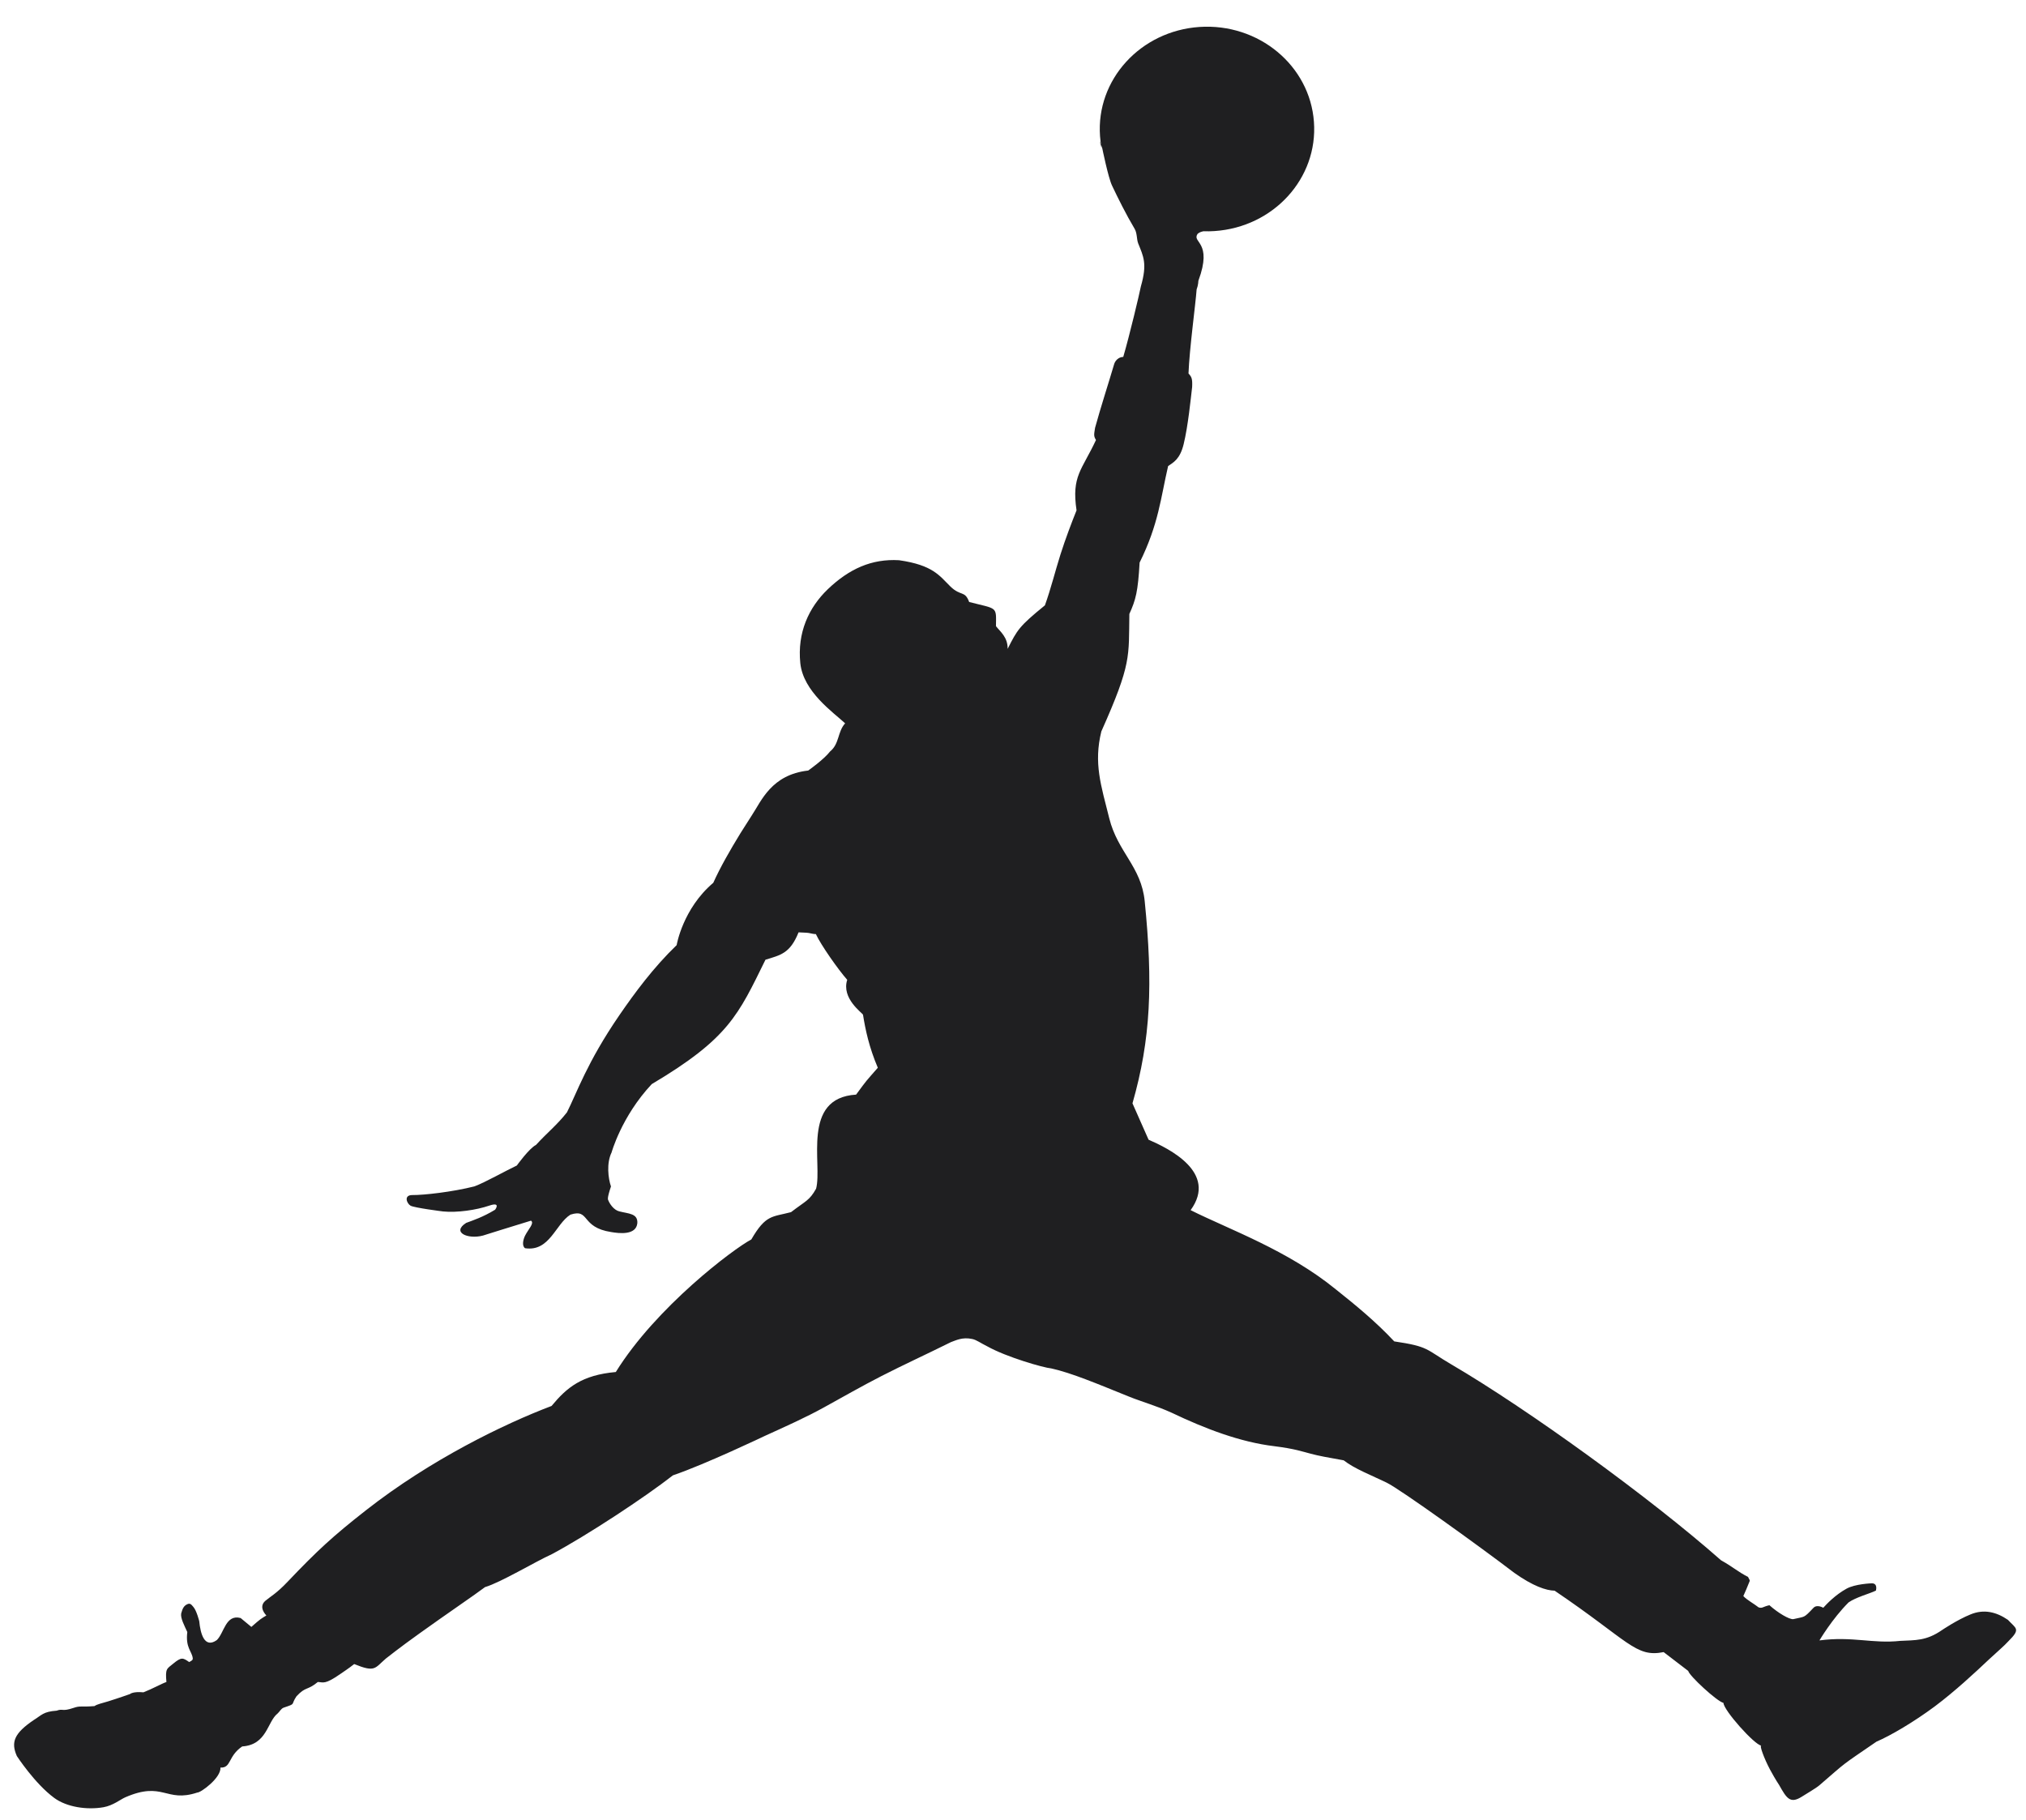<svg width="69" height="62" viewBox="0 0 69 62" fill="none" xmlns="http://www.w3.org/2000/svg">
<path fill-rule="evenodd" clip-rule="evenodd" d="M37.519 5.045C37.492 4.912 37.474 4.777 37.464 4.637C37.325 2.718 38.84 1.054 40.851 0.918C42.866 0.784 44.61 2.231 44.749 4.15C44.891 6.071 43.377 7.735 41.364 7.87C41.236 7.879 41.109 7.881 40.986 7.876C40.906 7.896 40.856 7.907 40.786 7.966C40.58 8.274 41.313 8.218 40.814 9.562C40.814 9.562 40.811 9.709 40.754 9.858C40.716 10.373 40.507 11.904 40.477 12.722C40.584 12.838 40.614 12.896 40.601 13.181C40.555 13.568 40.462 14.518 40.312 15.128C40.185 15.648 39.962 15.748 39.783 15.874C39.53 16.956 39.463 17.848 38.812 19.162C38.755 20.155 38.682 20.427 38.463 20.911C38.438 22.376 38.544 22.592 37.509 24.911C37.242 25.996 37.497 26.745 37.778 27.871C38.068 29.03 38.868 29.512 38.986 30.697C39.267 33.49 39.196 35.391 38.569 37.58L39.117 38.818C39.797 39.115 41.485 39.93 40.549 41.218C41.867 41.878 43.858 42.58 45.499 43.92C46.16 44.445 46.858 45.018 47.484 45.688C48.677 45.864 48.55 45.957 49.432 46.474C52.03 47.995 56.197 51.01 58.613 53.143C59.029 53.375 59.197 53.542 59.532 53.709C59.585 53.806 59.599 53.828 59.588 53.855C59.472 54.132 59.475 54.142 59.373 54.363C59.503 54.501 59.745 54.629 59.894 54.748C60.026 54.789 60.026 54.727 60.261 54.674C60.564 54.944 60.938 55.161 61.073 55.149C61.485 55.049 61.413 55.131 61.764 54.761C61.888 54.636 62.095 54.761 62.095 54.761C62.228 54.616 62.505 54.324 62.882 54.114C63.177 53.946 63.749 53.928 63.749 53.928C63.938 53.929 63.903 54.116 63.889 54.176C63.671 54.283 63.216 54.398 62.958 54.578C62.403 55.131 61.965 55.873 61.965 55.873C63.089 55.725 63.78 55.991 64.713 55.889C65.223 55.862 65.602 55.894 66.137 55.522C66.137 55.522 66.651 55.173 67.114 54.986C67.563 54.801 67.987 54.9 68.385 55.173C68.661 55.474 68.83 55.475 68.403 55.898C68.254 56.064 68.031 56.247 67.746 56.514C67.252 56.98 66.583 57.603 65.895 58.119C65.193 58.641 64.4 59.11 63.906 59.322C62.654 60.181 62.949 59.956 61.965 60.806C61.843 60.911 61.513 61.1 61.353 61.203C60.964 61.445 60.843 61.243 60.592 60.797C60.592 60.797 60.477 60.631 60.284 60.276C60.078 59.89 59.919 59.445 59.981 59.454C59.752 59.427 58.7 58.251 58.697 58.001C58.477 57.952 57.531 57.078 57.496 56.912L56.659 56.271C55.701 56.463 55.481 55.894 52.946 54.179C52.659 54.173 52.21 54.025 51.572 53.571C50.43 52.699 47.688 50.722 47.223 50.498C46.723 50.255 46.127 50.026 45.762 49.739C45.214 49.642 44.914 49.587 44.639 49.514C44.358 49.442 44.105 49.346 43.395 49.257C42.241 49.119 41.045 48.663 39.906 48.119C39.365 47.873 38.895 47.75 38.432 47.561C37.388 47.14 36.495 46.761 35.804 46.609C35.539 46.585 34.284 46.226 33.624 45.857C33.397 45.746 33.263 45.639 33.114 45.607C32.768 45.531 32.546 45.66 32.391 45.711C31.546 46.13 30.755 46.493 30.024 46.867C29.344 47.216 28.718 47.574 28.055 47.94C27.457 48.271 26.764 48.582 26.053 48.905C26.053 48.905 24.026 49.874 22.919 50.25C21.959 51 19.996 52.294 18.797 52.934C18.204 53.204 17.052 53.9 16.519 54.057C16.216 54.289 15.135 55.024 14.289 55.633C13.635 56.099 13.141 56.491 13.141 56.491C12.761 56.818 12.785 56.972 12.063 56.678C11.863 56.836 11.709 56.934 11.58 57.024C11.057 57.385 11.015 57.297 10.824 57.289C10.461 57.59 10.414 57.432 10.096 57.778C9.888 58.087 10.102 58.013 9.661 58.163C9.568 58.197 9.524 58.303 9.453 58.363C9.099 58.643 9.097 59.427 8.249 59.484C7.757 59.818 7.883 60.222 7.508 60.204C7.532 60.551 6.845 61.058 6.719 61.055C5.64 61.411 5.564 60.653 4.266 61.217C4.098 61.291 3.853 61.495 3.528 61.554C2.956 61.655 2.267 61.548 1.846 61.237C1.184 60.75 0.574 59.811 0.574 59.811C0.364 59.336 0.487 59.035 1.144 58.588C1.417 58.421 1.469 58.298 1.928 58.266C2.157 58.183 2.095 58.309 2.503 58.172C2.739 58.09 2.739 58.148 3.216 58.11C3.323 58.039 3.477 58.013 3.682 57.949C4.059 57.831 4.426 57.7 4.426 57.7C4.426 57.7 4.522 57.606 4.885 57.641C5.191 57.522 5.507 57.344 5.668 57.289C5.626 56.825 5.679 56.846 5.904 56.66C6.184 56.429 6.233 56.467 6.443 56.61C6.531 56.561 6.573 56.544 6.564 56.473C6.53 56.232 6.314 56.12 6.379 55.587C6.283 55.375 6.14 55.112 6.171 54.953C6.218 54.782 6.261 54.698 6.37 54.644C6.486 54.586 6.524 54.666 6.586 54.733C6.696 54.856 6.786 55.219 6.786 55.219C6.825 55.631 6.959 56.162 7.384 55.862C7.636 55.619 7.684 54.973 8.196 55.111L8.561 55.413C8.872 55.137 8.886 55.137 9.072 55.023C9.072 55.023 8.782 54.745 9.036 54.525C9.21 54.378 9.422 54.27 9.794 53.876C10.821 52.796 11.347 52.316 12.456 51.446C14.669 49.709 17.187 48.492 18.785 47.887C19.306 47.256 19.816 46.835 20.973 46.731C22.349 44.513 24.984 42.533 25.588 42.216C26.081 41.364 26.295 41.456 26.94 41.286C27.449 40.895 27.565 40.895 27.794 40.487C28.016 39.645 27.281 37.396 29.156 37.283C29.553 36.746 29.454 36.874 29.896 36.368C29.597 35.664 29.473 35.072 29.392 34.563C29.376 34.503 28.648 34.013 28.854 33.373C28.545 33.021 27.966 32.2 27.786 31.815C27.702 31.818 27.634 31.791 27.542 31.777C27.447 31.762 27.329 31.767 27.197 31.756C26.907 32.475 26.589 32.528 26.07 32.688C25.144 34.57 24.818 35.368 22.197 36.925C21.156 38.035 20.824 39.275 20.828 39.255C20.65 39.622 20.713 40.136 20.808 40.411C20.67 40.819 20.707 40.858 20.707 40.858C20.763 41.013 20.912 41.218 21.094 41.26C21.409 41.341 21.725 41.327 21.706 41.661C21.664 42.08 21.088 42.011 20.816 41.964C19.766 41.805 20.099 41.154 19.428 41.371C18.915 41.693 18.723 42.638 17.884 42.515C17.774 42.445 17.808 42.24 17.881 42.089C17.999 41.856 18.207 41.662 18.084 41.576C17.541 41.74 16.447 42.084 16.447 42.084C15.933 42.219 15.371 41.975 15.876 41.652C16.112 41.564 16.447 41.456 16.862 41.203C16.862 41.203 17.075 40.925 16.665 41.063C16.219 41.216 15.561 41.31 15.087 41.262C15.087 41.262 14.107 41.139 13.981 41.065C13.854 40.992 13.739 40.702 14.045 40.704C14.433 40.707 15.405 40.599 16.159 40.408C16.522 40.273 17.213 39.881 17.601 39.698C17.601 39.698 18.022 39.112 18.254 38.997C18.64 38.574 18.966 38.323 19.308 37.888C19.643 37.23 19.988 36.189 21.096 34.575C21.608 33.831 22.243 32.964 23.045 32.191C23.045 32.191 23.251 30.951 24.293 30.068C24.523 29.552 24.872 28.943 25.217 28.381C25.351 28.164 25.478 27.976 25.605 27.771C25.928 27.287 26.267 26.386 27.525 26.245C27.525 26.245 28.064 25.865 28.27 25.595C28.593 25.333 28.52 24.925 28.783 24.637C28.382 24.263 27.356 23.561 27.256 22.585C27.151 21.552 27.538 20.698 28.193 20.069C28.92 19.374 29.687 19.028 30.617 19.081C31.78 19.247 31.999 19.614 32.37 19.978C32.726 20.322 32.858 20.101 33.007 20.504C33.982 20.753 33.928 20.644 33.92 21.328C34.071 21.52 34.321 21.701 34.318 22.1C34.646 21.449 34.711 21.331 35.587 20.618C35.795 20.037 35.933 19.466 36.116 18.887C36.287 18.35 36.498 17.796 36.664 17.382C36.489 16.208 36.848 16.014 37.326 14.987C37.242 14.846 37.259 14.806 37.295 14.571C37.481 13.891 37.772 12.992 37.944 12.406C37.944 12.406 38.002 12.172 38.255 12.156C38.472 11.414 38.8 10.032 38.856 9.751C39.081 8.975 38.937 8.726 38.763 8.289C38.707 8.145 38.733 7.94 38.637 7.784C38.365 7.33 38.072 6.743 37.873 6.321C37.744 6.054 37.539 5.045 37.539 5.045C37.366 4.531 37.519 5.045 37.519 5.045Z" fill="#1F1F21"/>
</svg>
